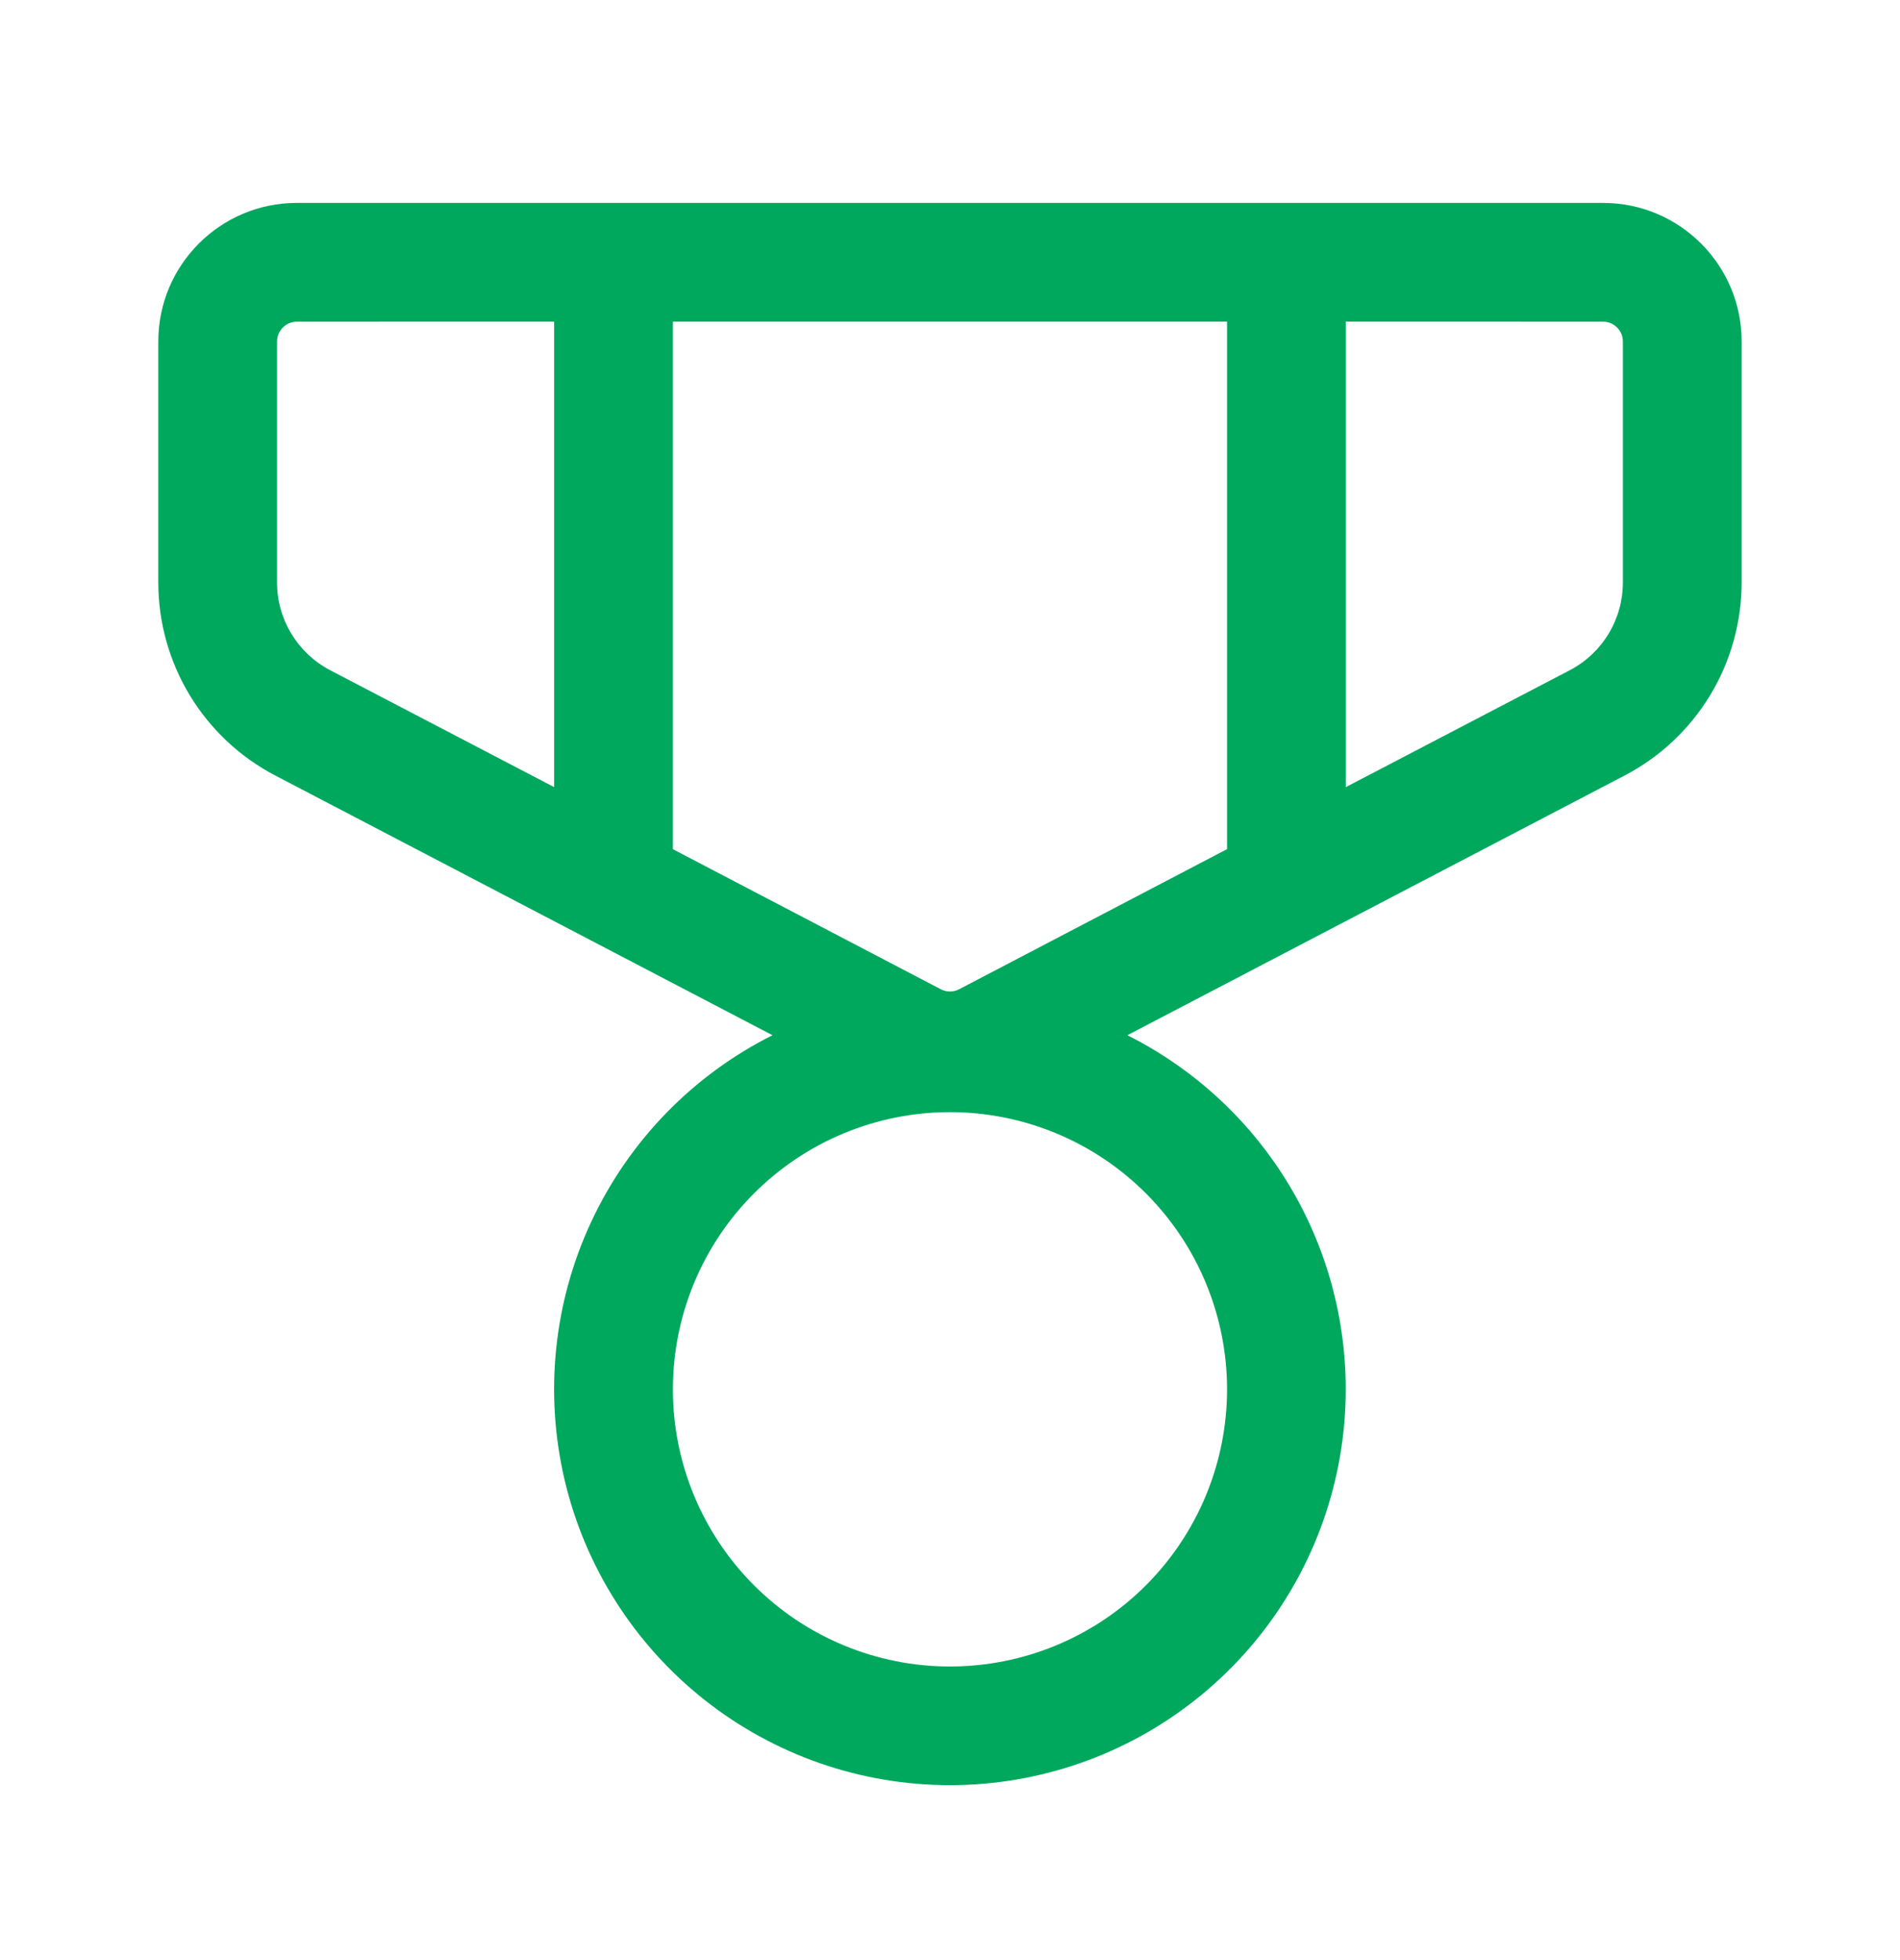 <svg width="32" height="33" viewBox="0 0 32 33" fill="none" xmlns="http://www.w3.org/2000/svg">
<g id="fluent:reward-24-regular">
<path id="Vector" d="M26.999 3.416C28.287 3.416 29.333 4.461 29.333 5.749V9.807C29.332 10.476 29.149 11.133 28.802 11.706C28.454 12.279 27.957 12.746 27.363 13.056L18.987 17.429C20.329 18.102 21.405 19.208 22.04 20.569C22.674 21.929 22.832 23.463 22.486 24.924C22.14 26.385 21.312 27.686 20.134 28.617C18.957 29.549 17.5 30.055 15.999 30.055C14.498 30.055 13.04 29.549 11.863 28.617C10.686 27.686 9.857 26.385 9.511 24.924C9.166 23.463 9.323 21.929 9.958 20.569C10.593 19.208 11.668 18.102 13.01 17.429L4.637 13.057C4.042 12.747 3.545 12.28 3.197 11.707C2.85 11.134 2.666 10.477 2.666 9.807V5.749C2.666 4.461 3.711 3.416 4.999 3.416H26.999ZM15.999 18.724C14.762 18.724 13.575 19.216 12.7 20.091C11.824 20.966 11.333 22.153 11.333 23.391C11.333 24.628 11.824 25.815 12.7 26.691C13.575 27.566 14.762 28.057 15.999 28.057C17.237 28.057 18.424 27.566 19.299 26.691C20.174 25.815 20.666 24.628 20.666 23.391C20.666 22.153 20.174 20.966 19.299 20.091C18.424 19.216 17.237 18.724 15.999 18.724ZM20.666 5.415H11.333V14.297L15.845 16.655C15.892 16.68 15.945 16.693 15.999 16.693C16.053 16.693 16.106 16.68 16.154 16.655L20.666 14.296V5.415ZM9.333 5.415L4.999 5.416C4.911 5.416 4.826 5.451 4.764 5.514C4.701 5.576 4.666 5.661 4.666 5.749V9.807C4.666 10.427 5.011 10.996 5.561 11.284L9.333 13.252V5.415ZM26.999 5.416L22.666 5.415V13.252L26.438 11.284C26.708 11.143 26.934 10.931 27.092 10.67C27.249 10.41 27.333 10.111 27.333 9.807V5.749C27.333 5.661 27.298 5.576 27.235 5.514C27.172 5.451 27.088 5.416 26.999 5.416Z" fill="#00A85E"/>
</g>
</svg>
